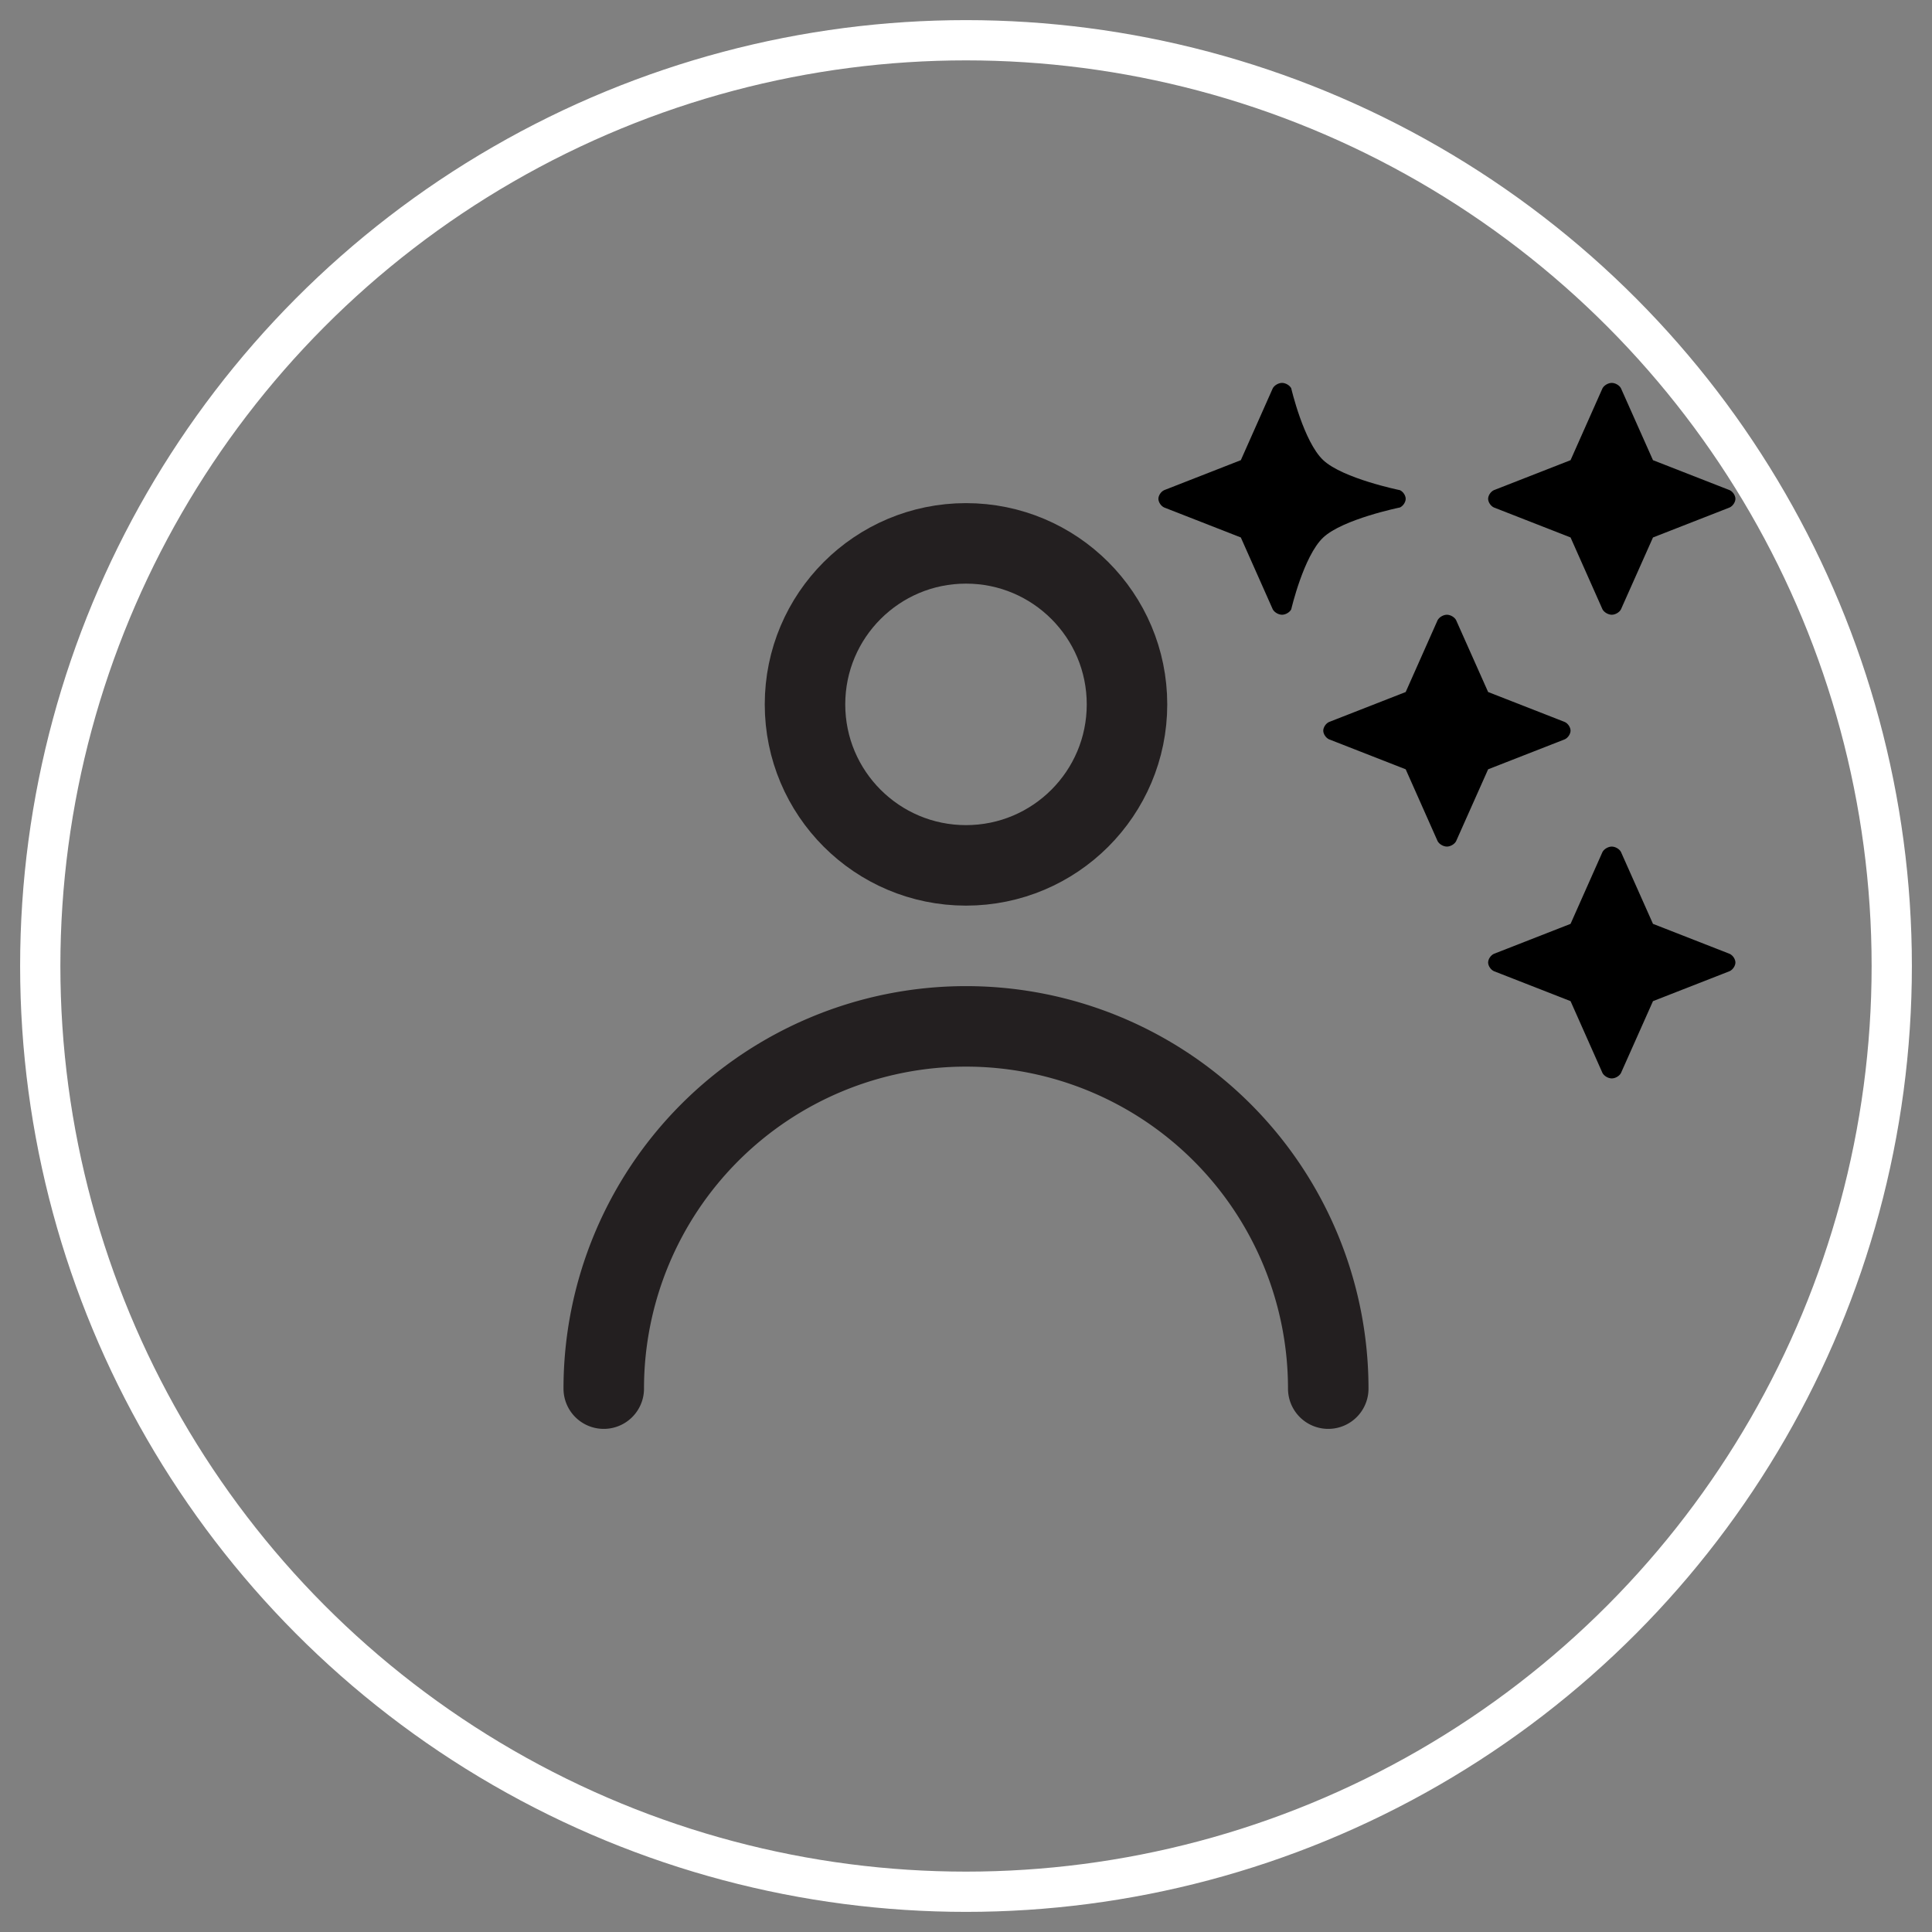 <?xml version="1.0" encoding="UTF-8" standalone="no"?>
<svg
   data-name="Layer 1"
   id="Layer_1"
   viewBox="0 0 48 48"
   version="1.1"
   sodipodi:docname="aiagent.svg"
   inkscape:version="1.1.2 (0a00cf5339, 2022-02-04)"
   xmlns:inkscape="http://www.inkscape.org/namespaces/inkscape"
   xmlns:sodipodi="http://sodipodi.sourceforge.net/DTD/sodipodi-0.dtd"
   xmlns="http://www.w3.org/2000/svg"
   xmlns:svg="http://www.w3.org/2000/svg">
  <rect x="0" y="0" width="48" height="48" fill="#808080" stroke="none"/>
  <sodipodi:namedview
     id="namedview15"
     pagecolor="#ffffff"
     bordercolor="#666666"
     borderopacity="1.0"
     inkscape:pageshadow="2"
     inkscape:pageopacity="0.0"
     inkscape:pagecheckerboard="0"
     showgrid="false"
     inkscape:zoom="18.125"
     inkscape:cx="34.482759"
     inkscape:cy="28.551724"
     inkscape:window-width="1920"
     inkscape:window-height="1019"
     inkscape:window-x="1920"
     inkscape:window-y="0"
     inkscape:window-maximized="1"
     inkscape:current-layer="Layer_1" />
  <defs
     id="defs4">
    <style
       id="style2">.cls-1{fill:none;stroke:#231f20;stroke-linecap:round;stroke-linejoin:round;stroke-width:2px;}</style>
  </defs>
  <title
     id="title6" />
  <circle
     class="cls-1"
     cx="24"
     cy="17.5"
     r="4"
     id="circle8" />
  <path
     class="cls-1"
     d="M15,34.5a9,9,0,0,1,18,0"
     id="path10" />
  <circle
     fill="none"
     stroke="#fff"
     cx="24"
     cy="24"
     r="23"
     id="circle12" />
  <g
     id="g464"
     transform="matrix(0.064,0,0,0.06,28.716,11.283)">
    <path
       d="M 158.781,118.078 C 160,117.469 161,115.859 161,114.5 c 0,-1.375 -1,-2.969 -2.219,-3.578 L 129,98.5 116.562,68.719 C 115.969,67.5 114.375,66.5 113,66.5 c -1.375,0 -2.969,1 -3.594,2.219 L 97,98.5 67.219,110.922 C 66,111.531 65,113.125 65,114.5 c 0,1.359 1,2.969 2.219,3.578 L 97,130.5 l 12.406,29.781 c 0.625,1.219 2.219,2.219 3.594,2.219 1.375,0 2.969,-1 3.562,-2.219 L 129,130.5 Z"
       id="path57-3" />
    <path
       d="M 193,194.5 180.562,164.719 C 179.969,163.5 178.375,162.5 177,162.5 c -1.375,0 -2.969,1 -3.594,2.219 L 161,194.5 131.219,206.922 C 130,207.531 129,209.125 129,210.5 c 0,1.359 1,2.969 2.219,3.578 L 161,226.5 l 12.406,29.781 c 0.625,1.219 2.219,2.219 3.594,2.219 1.375,0 2.969,-1 3.562,-2.219 L 193,226.5 222.781,214.078 C 224,213.469 225,211.859 225,210.5 c 0,-1.375 -1,-2.969 -2.219,-3.578 z"
       id="path55-6" />
    <path
       d="m 161,34.5 12.406,29.781 c 0.625,1.219 2.219,2.219 3.594,2.219 1.375,0 2.969,-1 3.562,-2.219 L 193,34.5 222.781,22.078 c 1.219,-0.609 2.219,-2.219 2.219,-3.578 0,-1.375 -1,-2.969 -2.219,-3.578 L 193,2.5 l -12.438,-29.781 c -0.593,-1.219 -2.187,-2.219 -3.562,-2.219 -1.375,0 -2.969,1 -3.594,2.219 l -12.406,29.781 -29.781,12.422 c -1.219,0.609 -2.219,2.203 -2.219,3.578 0,1.359 1,2.969 2.219,3.578 z"
       id="path53-7" />
    <path
       d="m 94.781,22.078 c 1.219,-0.609 2.219,-2.219 2.219,-3.578 0,-1.375 -1,-2.969 -2.219,-3.578 0,0 -22.174,-4.818 -29.781,-12.422 -7.609,-7.605 -12.438,-29.781 -12.438,-29.781 -0.593,-1.219 -2.187,-2.219 -3.562,-2.219 -1.375,0 -2.969,1 -3.594,2.219 L 33,2.5 3.219,14.922 C 2,15.531 1,17.125 1,18.5 c 0,1.359 1,2.969 2.219,3.578 L 33,34.5 45.406,64.281 C 46.031,65.5 47.625,66.5 49,66.5 c 1.375,0 2.969,-1 3.562,-2.219 0,0 4.829,-22.176 12.438,-29.781 7.607,-7.604 29.781,-12.422 29.781,-12.422 z"
       id="path51-5" />
  </g>
</svg>
